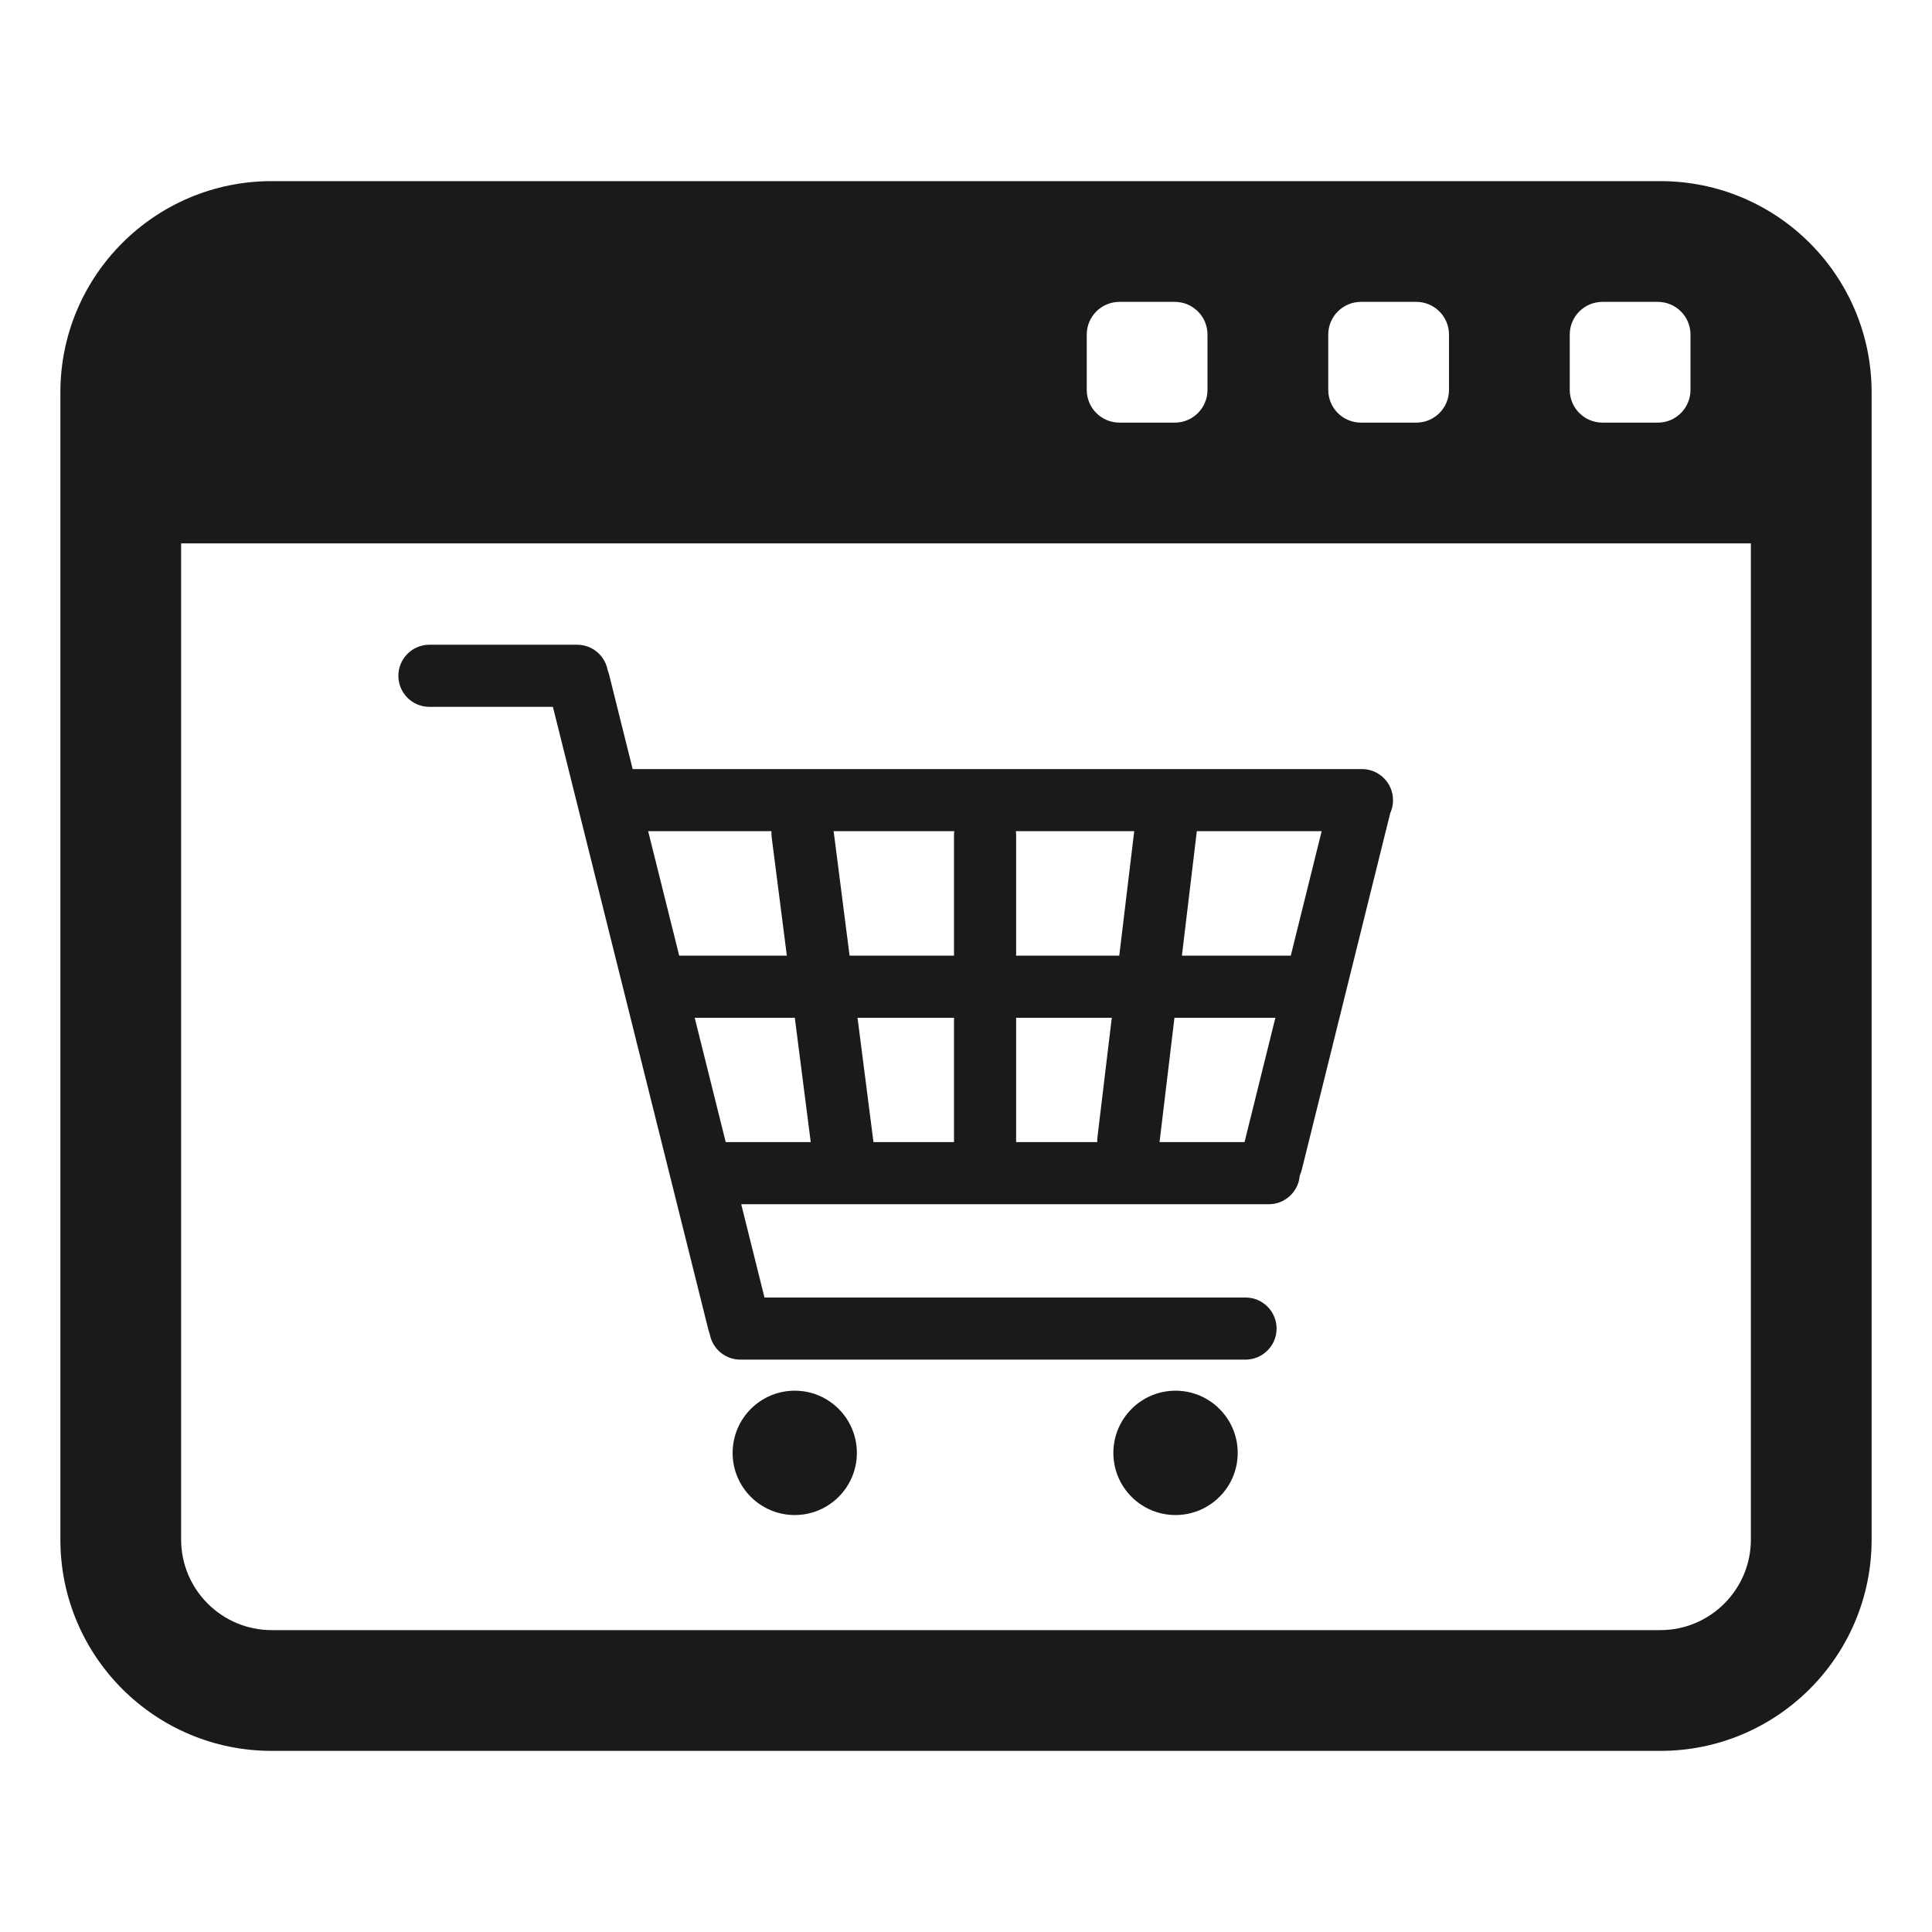 <?xml version="1.0" encoding="UTF-8" standalone="no"?>
<svg
   xmlns:dc="http://purl.org/dc/elements/1.1/"
   xmlns:cc="http://creativecommons.org/ns#"
   xmlns:rdf="http://www.w3.org/1999/02/22-rdf-syntax-ns#"
   xmlns:svg="http://www.w3.org/2000/svg"
   xmlns="http://www.w3.org/2000/svg"
   xmlns:sodipodi="http://sodipodi.sourceforge.net/DTD/sodipodi-0.dtd"
   xmlns:inkscape="http://www.inkscape.org/namespaces/inkscape"
   enable-background="new 0 0 512 512"
   height="512px"
   id="Layer_1"
   version="1.1"
   viewBox="0 0 512 512"
   width="512px"
   xml:space="preserve"
   sodipodi:docname="ecomerce.svg"
   inkscape:version="0.92.4 5da689c313, 2019-01-14"><defs
     id="defs9" /><sodipodi:namedview
     pagecolor="#ffffff"
     bordercolor="#666666"
     borderopacity="1"
     objecttolerance="10"
     gridtolerance="10"
     guidetolerance="10"
     inkscape:pageopacity="0"
     inkscape:pageshadow="2"
     inkscape:window-width="1316"
     inkscape:window-height="743"
     id="namedview7"
     showgrid="false"
     inkscape:zoom="0.4609375"
     inkscape:cx="-264.67797"
     inkscape:cy="253.83051"
     inkscape:window-x="50"
     inkscape:window-y="0"
     inkscape:window-maximized="1"
     inkscape:current-layer="Layer_1" /><g
     id="g4"
     style="fill:#1a1a1a"><path
       style="fill:#1a1a1a"
       d="M 72,48 C 41.07,48 16,73.063 16,104 v 304 c 0,30.922 25.07,56 56,56 h 368 c 30.93,0 56,-25.078 56,-56 V 104 C 496,73.063 470.93,48 440,48 Z m 224.672,32 h 14.656 C 316.117,80 320,83.875 320,88.672 V 103.328 C 320,108.125 316.117,112 311.328,112 H 296.672 C 291.883,112 288,108.125 288,103.328 V 88.672 C 288,83.875 291.883,80 296.672,80 Z m 64,0 h 14.656 C 380.117,80 384,83.875 384,88.672 V 103.328 C 384,108.125 380.117,112 375.328,112 H 360.672 C 355.883,112 352,108.125 352,103.328 V 88.672 C 352,83.875 355.883,80 360.672,80 Z m 64,0 h 14.656 C 444.117,80 448,83.875 448,88.672 V 103.328 C 448,108.125 444.117,112 439.328,112 H 424.672 C 419.883,112 416,108.125 416,103.328 V 88.672 C 416,83.875 419.883,80 424.672,80 Z M 48,144 h 416 v 264 c 0,13.234 -10.766,24 -24,24 H 72 C 58.766,432 48,421.234 48,408 Z"
       id="path2"
       inkscape:connector-curvature="0"
       sodipodi:nodetypes="ssssssssssssssssssssssssssssssssssssccssssc" /></g><g
     transform="matrix(0.269,0,0,0.269,102.881,151.681)"
     id="g6"
     style="fill:#1a1a1a"><path
       inkscape:connector-curvature="0"
       d="M 186.1,132.5 H 40.6 C 23.7,132.5 10,118.8 10,101.9 10,85 23.7,71.3 40.6,71.3 h 145.5 c 16.9,0 30.6,13.7 30.6,30.6 0,16.9 -13.7,30.6 -30.6,30.6 z M 844.5,775.6 H 346.9 c -16.9,0 -30.6,-13.7 -30.6,-30.6 0,-16.9 13.7,-30.6 30.6,-30.6 h 497.7 c 16.9,0 30.6,13.7 30.6,30.6 0,16.9 -13.8,30.6 -30.7,30.6 z M 959.4,255 H 232 c -16.9,0 -30.6,-13.7 -30.6,-30.6 0,-16.9 13.7,-30.6 30.6,-30.6 h 727.3 c 16.9,0 30.6,13.7 30.6,30.6 0.1,16.9 -13.6,30.6 -30.5,30.6 z M 911.5,438.8 H 279.9 c -16.9,0 -30.6,-13.7 -30.6,-30.6 0,-16.9 13.7,-30.6 30.6,-30.6 h 631.6 c 16.9,0 30.6,13.7 30.6,30.6 0,16.8 -13.7,30.6 -30.6,30.6 z m -44,183.7 H 327.7 c -16.9,0 -30.6,-13.7 -30.6,-30.6 0,-16.9 13.7,-30.6 30.6,-30.6 h 539.8 c 16.9,0 30.6,13.7 30.6,30.6 0,16.9 -13.7,30.6 -30.6,30.6 z M 588,618.7 c -16.9,0 -30.6,-13.7 -30.6,-30.6 V 258.8 c 0,-16.9 13.7,-30.6 30.6,-30.6 16.9,0 30.6,13.7 30.6,30.6 V 588 c 0.1,17 -13.6,30.7 -30.6,30.7 z M 798.8,236.8 759.6,563.7 c -2,16.8 -17.3,28.8 -34.1,26.8 -16.8,-2 -28.8,-17.3 -26.8,-34 L 738,229.6 c 2,-16.8 17.3,-28.8 34.1,-26.8 16.8,2 28.7,17.3 26.7,34 z m 189.5,-4.2 -88.3,356 c -4,16.4 -20.6,26.5 -37.1,22.4 -16.4,-4 -26.5,-20.6 -22.4,-37.1 l 88.3,-356 c 4,-16.4 20.6,-26.5 37.1,-22.4 16.4,4.1 26.4,20.7 22.4,37.1 z M 451.5,595.2 c -16.8,2.2 -32.1,-9.7 -34.3,-26.5 L 377.8,261.1 c -2.2,-16.8 9.7,-32.1 26.5,-34.3 16.8,-2.2 32.1,9.7 34.3,26.5 L 478,560.9 c 2.1,16.8 -9.7,32.1 -26.5,34.3 z m -98.9,173.2 c -16.5,4.1 -33.1,-5.9 -37.2,-22.3 L 158,115.5 c -4.1,-16.4 5.9,-33 22.4,-37.1 16.5,-4.1 33.1,5.9 37.2,22.3 l 157.3,630.6 c 4.1,16.4 -5.9,33.1 -22.3,37.1 z m 47.9,160.3 c -33.8,0 -61.2,-27.4 -61.2,-61.2 0,-33.8 27.4,-61.3 61.2,-61.3 33.8,0 61.2,27.4 61.2,61.3 0,33.8 -27.4,61.2 -61.2,61.2 z m 375.1,0 c -33.8,0 -61.2,-27.4 -61.2,-61.2 0,-33.8 27.4,-61.3 61.2,-61.3 33.8,0 61.3,27.4 61.3,61.3 0,33.8 -27.5,61.2 -61.3,61.2 z"
       id="path4"
       style="fill:#1a1a1a" /></g></svg>